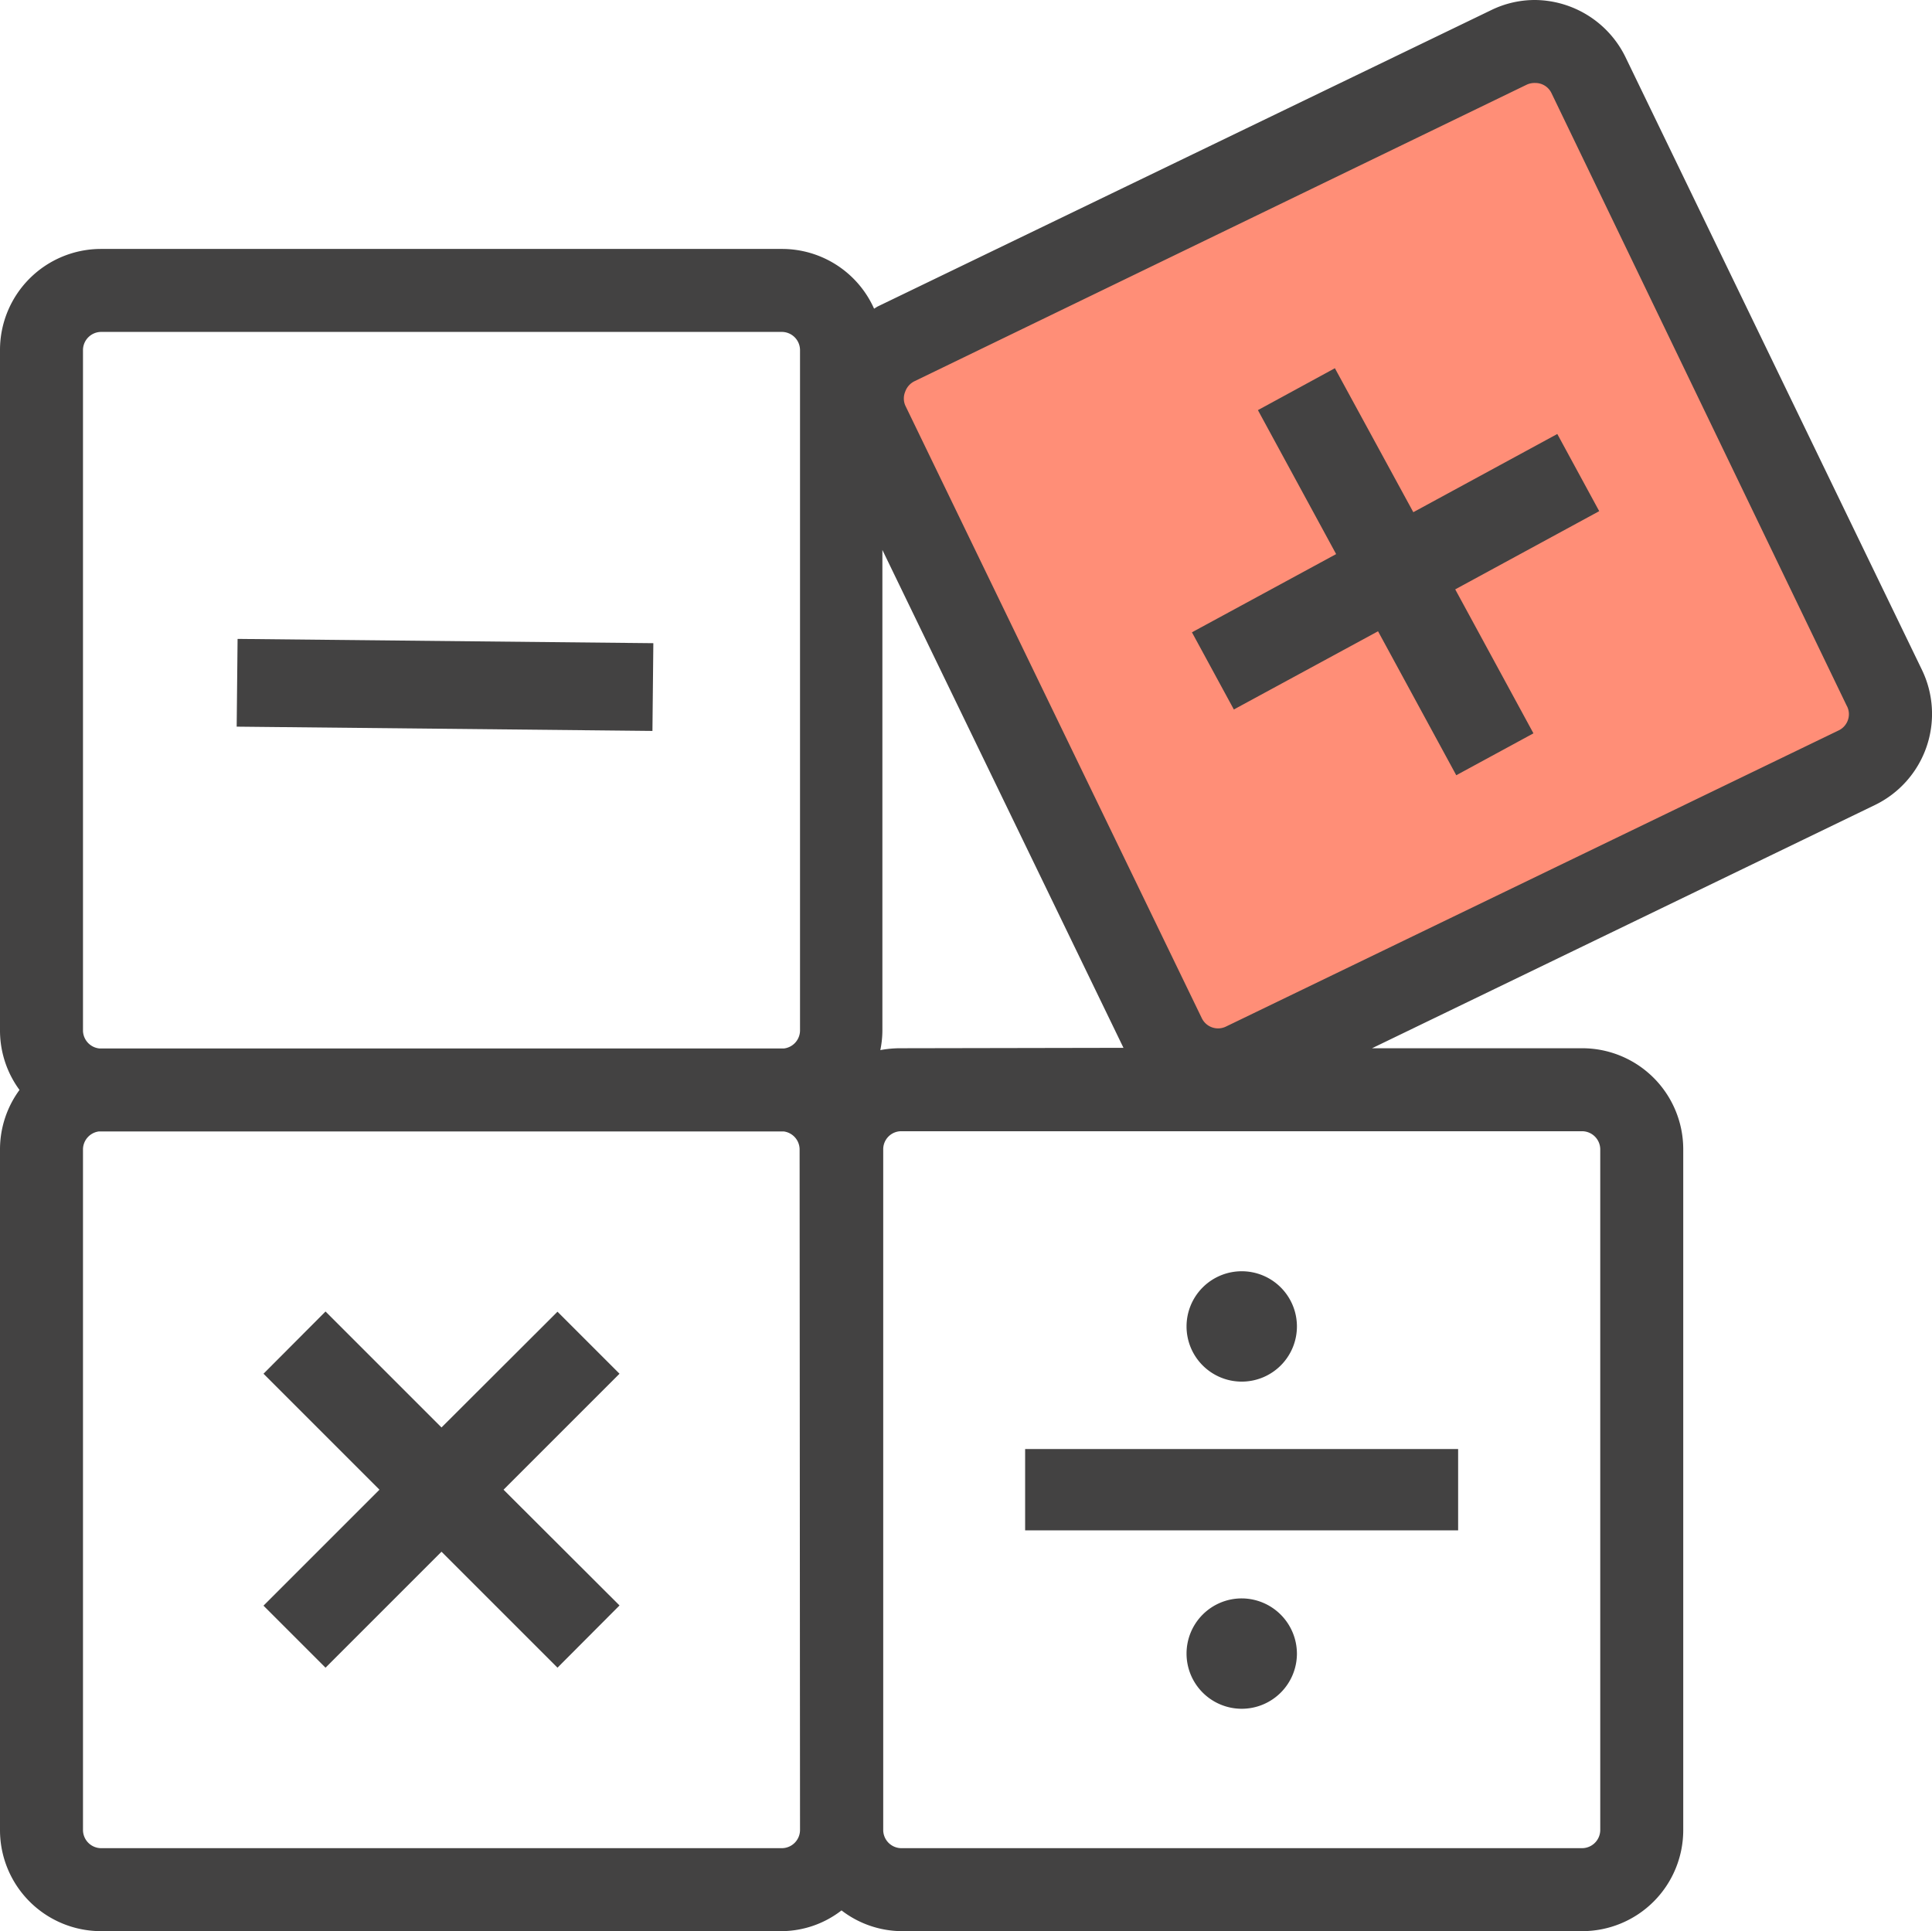 <svg xmlns="http://www.w3.org/2000/svg" viewBox="0 0 93.12 93.09"><defs><style>.cls-1{fill:#ff8e77;}.cls-2{fill:#434242;}</style></defs><g id="레이어_2" data-name="레이어 2"><g id="레이어_1-2" data-name="레이어 1"><rect class="cls-1" x="47.75" y="6.91" width="38.27" height="39.73" rx="4.53" transform="translate(-4.92 32.62) rotate(-26.47)"/><path class="cls-2" d="M92.64,32.3,78.34,2.74A4.9,4.9,0,0,0,74,0a4.79,4.79,0,0,0-2.11.48L42.29,14.78l-.16.1A4.86,4.86,0,0,0,37.7,12H4.86A4.87,4.87,0,0,0,0,16.86V49.69a4.84,4.84,0,0,0,.94,2.85A4.84,4.84,0,0,0,0,55.39V88.22a4.87,4.87,0,0,0,4.86,4.87H37.7a4.76,4.76,0,0,0,2.86-1,4.81,4.81,0,0,0,2.87,1H76.26a4.87,4.87,0,0,0,4.87-4.87V55.39a4.87,4.87,0,0,0-4.87-4.86H66.13L90.38,38.8a4.88,4.88,0,0,0,2.26-6.5ZM4,16.86A.88.88,0,0,1,4.86,16H37.7a.88.88,0,0,1,.86.87V49.69a.88.88,0,0,1-.77.85h-33A.88.88,0,0,1,4,49.69ZM38.56,88.22a.88.88,0,0,1-.86.87H4.86A.88.88,0,0,1,4,88.22V55.39a.88.88,0,0,1,.77-.85h33a.88.88,0,0,1,.77.85ZM77.13,55.39V88.22a.88.88,0,0,1-.87.87H43.43a.88.88,0,0,1-.86-.87V55.39a.87.87,0,0,1,.86-.86H76.26A.88.88,0,0,1,77.13,55.39Zm-33.7-4.86a5.23,5.23,0,0,0-1,.09,4.73,4.73,0,0,0,.1-.93V26.51l11.62,24ZM89.07,34.7a.87.87,0,0,1-.43.5L59.08,49.49a.87.87,0,0,1-1.15-.4L43.63,19.54a.86.86,0,0,1,0-.66.89.89,0,0,1,.44-.5L73.59,4.08A.91.91,0,0,1,74,4a.86.86,0,0,1,.78.49L89,34A.85.85,0,0,1,89.07,34.7Z"/><polygon class="cls-2" points="70.19 37.37 73.91 35.35 70.14 28.41 77.08 24.64 75.06 20.92 68.12 24.69 64.34 17.75 60.63 19.77 64.4 26.71 57.45 30.48 59.47 34.2 66.42 30.43 70.19 37.37"/><rect class="cls-2" x="19.33" y="22.99" width="4.23" height="20.04" transform="translate(-11.78 54.12) rotate(-89.41)"/><rect class="cls-2" x="49.41" y="69.85" width="20.87" height="3.92"/><path class="cls-2" d="M59.85,66.6a2.66,2.66,0,1,0-2.66-2.66A2.66,2.66,0,0,0,59.85,66.6Z"/><path class="cls-2" d="M59.85,77.05a2.66,2.66,0,1,0,2.66,2.66A2.67,2.67,0,0,0,59.85,77.05Z"/><polygon class="cls-2" points="26.87 63.23 21.28 68.81 15.69 63.22 12.7 66.22 18.29 71.81 12.7 77.4 15.69 80.39 21.28 74.8 26.87 80.39 29.86 77.39 24.27 71.81 29.86 66.22 26.87 63.23"/></g></g></svg>